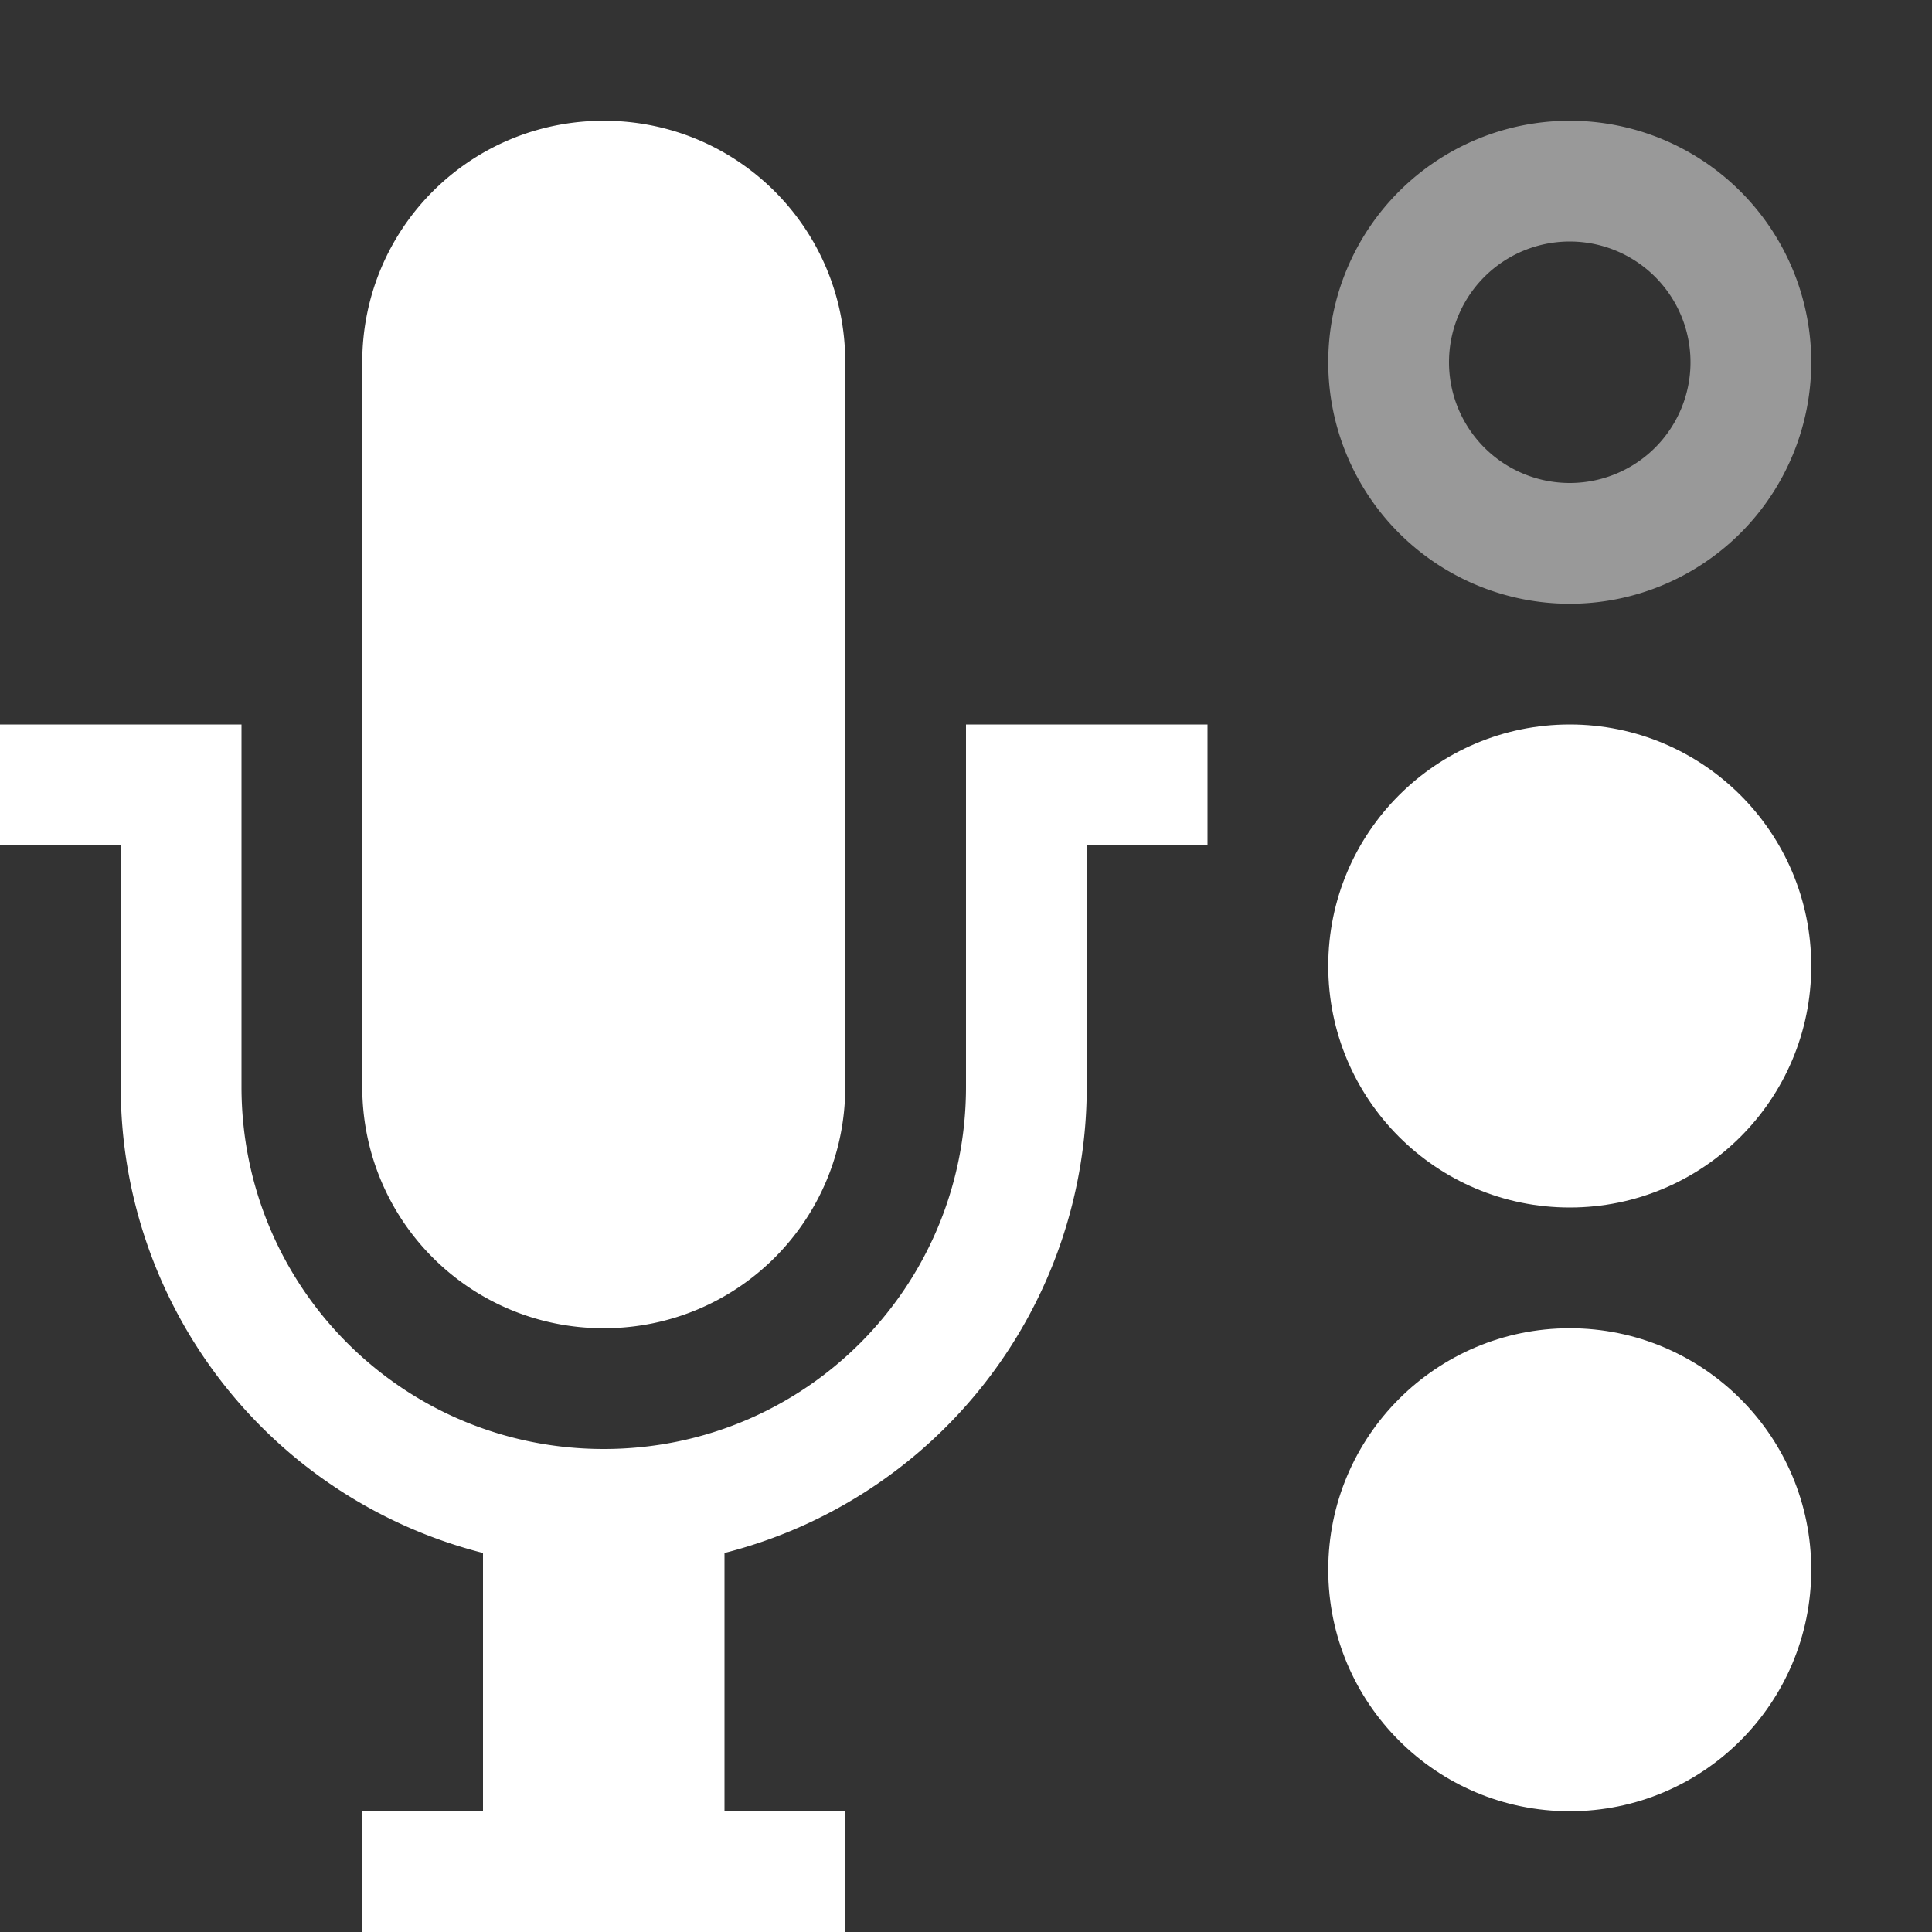 <svg height='16' width='16' xmlns='http://www.w3.org/2000/svg'>
    <rect width="100%" height="100%" fill="#333333" stroke="none"/>
    <g transform='translate(-393 291)'>
        <path color='#000' d='M406-290a2 2 0 1 0 0 4 2 2 0 0 0 0-4zm0 1a1 1 0 1 1 0 2 1 1 0 0 1 0-2z' fill='#ffffff' opacity='.5' overflow='visible' style='marker:none'/>
        
        <path color='#bebebe' d='M398-290c-1.108 0-2 .892-2 2v6c0 1.108.892 2 2 2s2-.892 2-2v-6c0-1.108-.892-2-2-2zm-5 5v1h1v2a3.981 3.981 0 0 0 3 3.861V-276h-1v1h4v-1h-1v-2.139a3.981 3.981 0 0 0 3-3.861v-2h1v-1h-2v3c0 1.662-1.338 3-3 3s-3-1.338-3-3v-3z' fill='#ffffff' overflow='visible' style='isolation:auto;mix-blend-mode:normal;marker:none'/>
        <ellipse color='#000' cx='406' cy='-278' fill='#ffffff' overflow='visible' rx='2' ry='2' style='marker:none'/>
        <ellipse color='#000' cx='406' cy='-283' fill='#ffffff' overflow='visible' rx='2' ry='2' style='marker:none'/>
    </g>
</svg>
